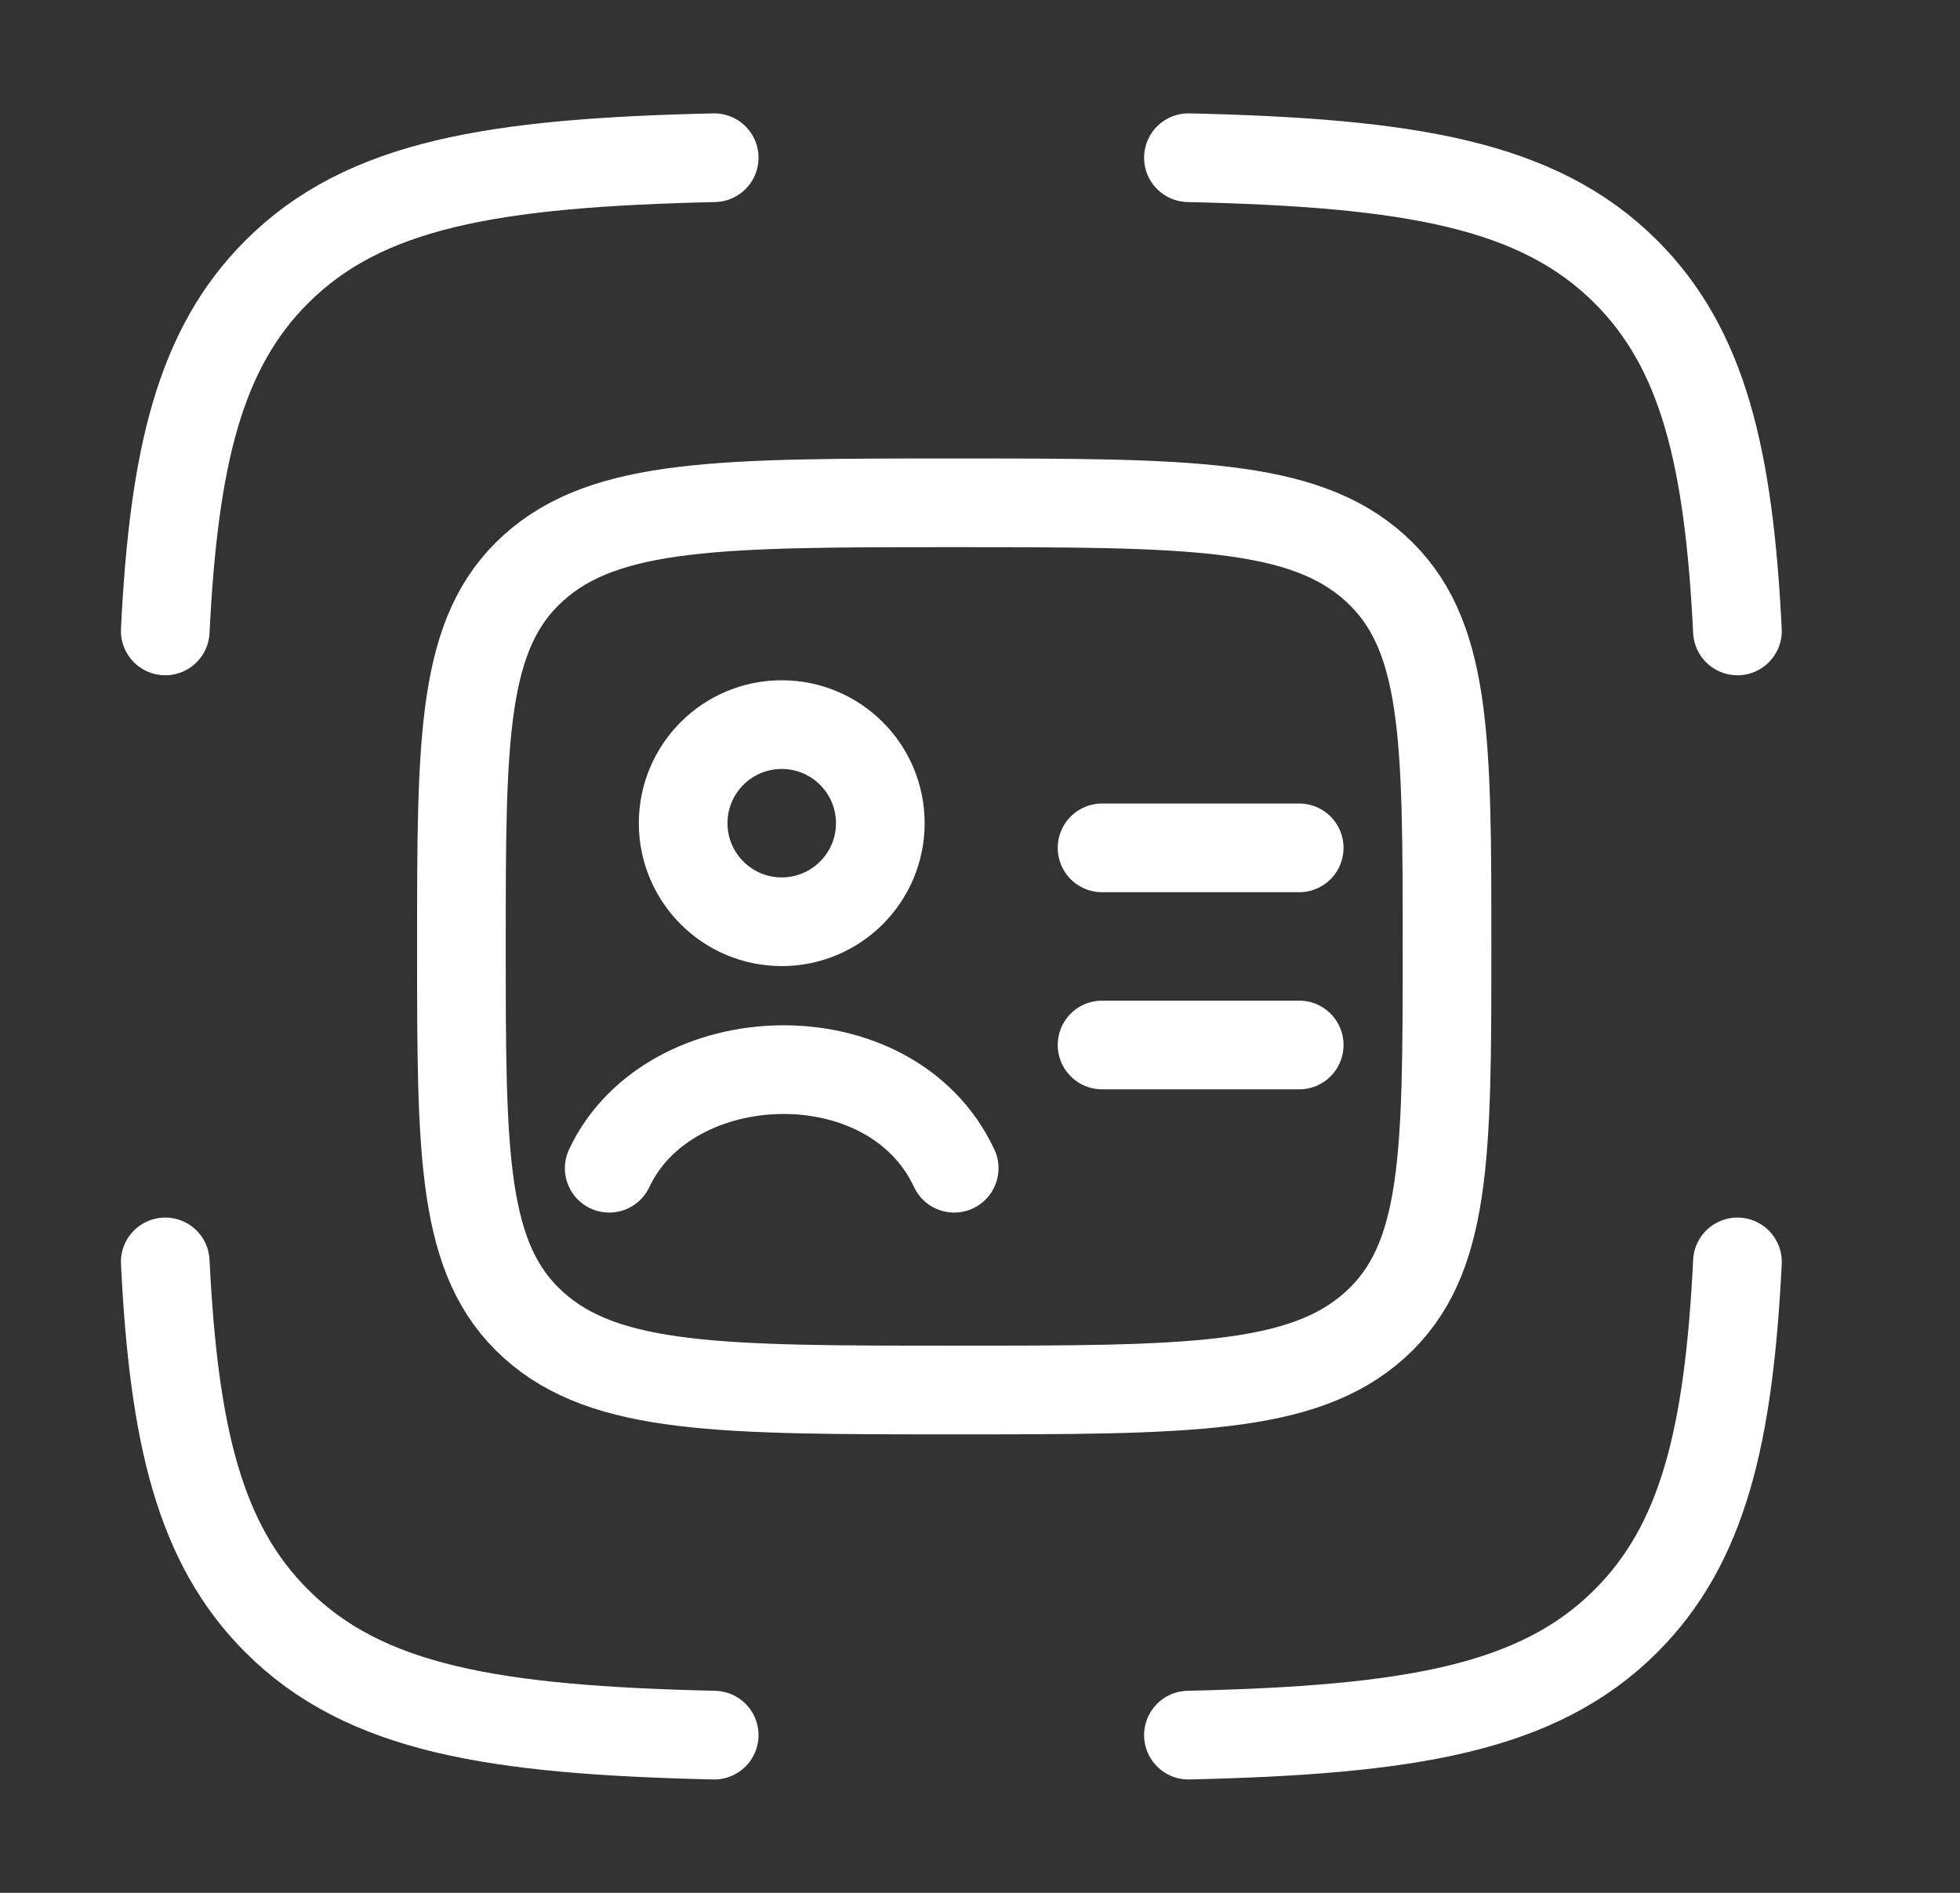 <svg width="29" height="28" viewBox="0 0 29 28" fill="none" xmlns="http://www.w3.org/2000/svg">
    <rect x="0" y="0" width="29" height="28" fill="#333333" stroke="none"/>
    <path d="M10.567 2.333C7.303 2.408 5.396 2.72 4.094 4.022C2.953 5.162 2.572 6.764 2.445 9.333M17.584 2.333C20.849 2.408 22.756 2.72 24.058 4.022C25.199 5.162 25.58 6.764 25.707 9.333M17.584 25.667C20.849 25.592 22.756 25.28 24.058 23.978C25.199 22.838 25.58 21.236 25.707 18.667M10.567 25.667C7.303 25.592 5.396 25.28 4.094 23.978C2.953 22.838 2.572 21.236 2.445 18.667" stroke="white" stroke-width="1.312" stroke-linecap="round" stroke-linejoin="round"/>
    <g clip-path="url(#clip0_115_2020)">
        <path d="M6.827 14C6.827 10.906 6.827 9.36 7.895 8.399C8.963 7.438 10.681 7.438 14.118 7.438C17.556 7.438 19.274 7.438 20.342 8.399C21.41 9.36 21.41 10.906 21.41 14C21.41 17.094 21.41 18.64 20.342 19.602C19.274 20.562 17.556 20.562 14.118 20.562C10.681 20.562 8.963 20.562 7.895 19.602C6.827 18.64 6.827 17.094 6.827 14Z" stroke="white" stroke-width="1.312" stroke-linecap="round" stroke-linejoin="round"/>
        <path d="M9.014 17.281C9.895 15.399 13.18 15.275 14.118 17.281M13.025 12.177C13.025 12.982 12.372 13.635 11.566 13.635C10.761 13.635 10.108 12.982 10.108 12.177C10.108 11.372 10.761 10.719 11.566 10.719C12.372 10.719 13.025 11.372 13.025 12.177Z" stroke="white" stroke-width="1.312" stroke-linecap="round"/>
        <path d="M16.306 12.542H19.223" stroke="white" stroke-width="1.312" stroke-linecap="round" stroke-linejoin="round"/>
        <path d="M16.306 15.458H19.223" stroke="white" stroke-width="1.312" stroke-linecap="round" stroke-linejoin="round"/>
    </g>
    <defs>
        <clipPath id="clip0_115_2020">
            <rect width="17.5" height="17.5" fill="white" transform="translate(5.369 5.25)"/>
        </clipPath>
    </defs>
</svg>
